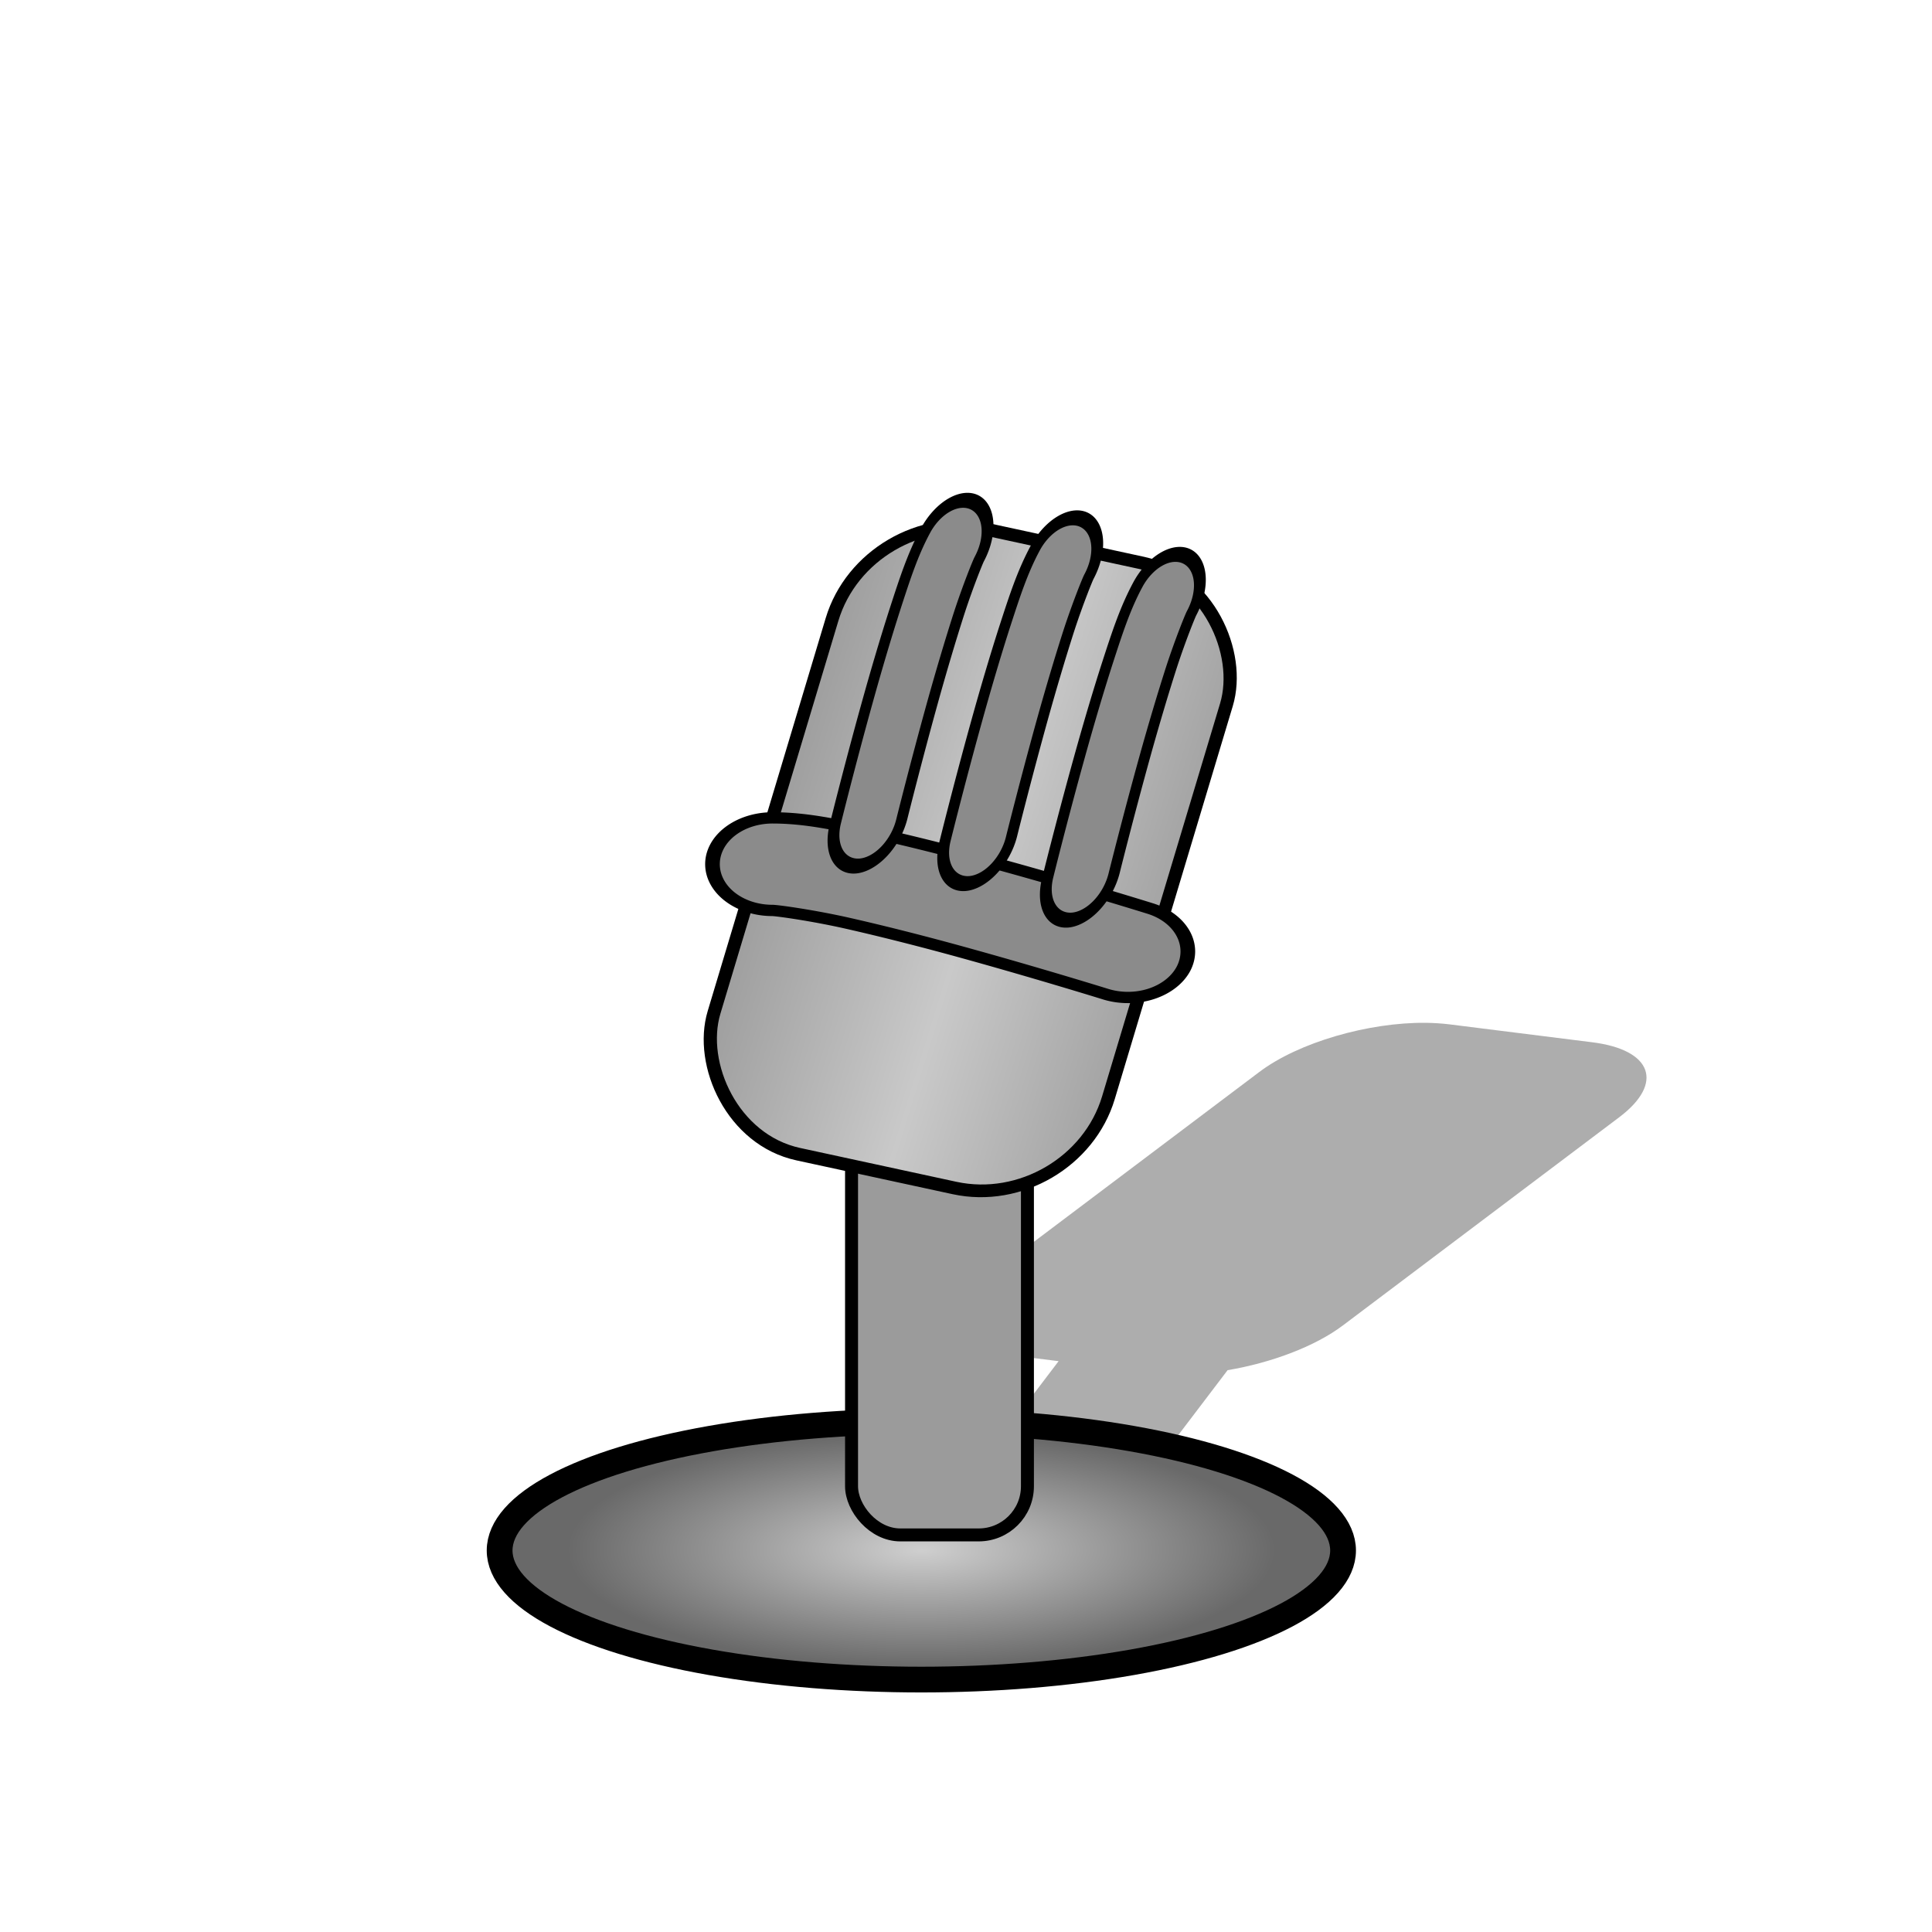 <?xml version="1.0" encoding="UTF-8" standalone="no"?>
<!-- Created with Inkscape (http://www.inkscape.org/) -->

<svg
   width="15mm"
   height="15mm"
   viewBox="0 0 15 15"
   version="1.1"
   id="svg1"
   inkscape:export-filename="podcast-episode.png"
   inkscape:export-xdpi="96"
   inkscape:export-ydpi="96"
   inkscape:version="1.3.2 (091e20e, 2023-11-25)"
   sodipodi:docname="podcast-episode.svg"
   xmlns:inkscape="http://www.inkscape.org/namespaces/inkscape"
   xmlns:sodipodi="http://sodipodi.sourceforge.net/DTD/sodipodi-0.dtd"
   xmlns:xlink="http://www.w3.org/1999/xlink"
   xmlns="http://www.w3.org/2000/svg"
   xmlns:svg="http://www.w3.org/2000/svg">
  <sodipodi:namedview
     id="namedview1"
     pagecolor="#ffffff"
     bordercolor="#000000"
     borderopacity="0.25"
     inkscape:showpageshadow="2"
     inkscape:pageopacity="0.0"
     inkscape:pagecheckerboard="0"
     inkscape:deskcolor="#d1d1d1"
     inkscape:document-units="mm"
     showguides="false"
     inkscape:zoom="8.3972233"
     inkscape:cx="11.432351"
     inkscape:cy="36.916965"
     inkscape:window-width="1792"
     inkscape:window-height="993"
     inkscape:window-x="0"
     inkscape:window-y="37"
     inkscape:window-maximized="0"
     inkscape:current-layer="layer1" />
  <defs
     id="defs1">
    <linearGradient
       id="linearGradient6"
       inkscape:collect="always">
      <stop
         style="stop-color:#9b9b9b;stop-opacity:1;"
         offset="0"
         id="stop7" />
      <stop
         style="stop-color:#c9c9c9;stop-opacity:1;"
         offset="1"
         id="stop8" />
    </linearGradient>
    <linearGradient
       id="linearGradient1"
       inkscape:collect="always">
      <stop
         style="stop-color:#cfcfcf;stop-opacity:1;"
         offset="0"
         id="stop2" />
      <stop
         style="stop-color:#696969;stop-opacity:1;"
         offset="0.812"
         id="stop1" />
    </linearGradient>
    <radialGradient
       inkscape:collect="always"
       xlink:href="#linearGradient1"
       id="radialGradient2"
       cx="6.522"
       cy="8.586"
       fx="6.522"
       fy="8.586"
       r="3.125"
       gradientTransform="matrix(0.849,0,0,0.282,0.875,6.241)"
       gradientUnits="userSpaceOnUse" />
    <linearGradient
       inkscape:collect="always"
       xlink:href="#linearGradient6"
       id="linearGradient8"
       x1="9.484"
       y1="2.616"
       x2="8.074"
       y2="2.606"
       gradientUnits="userSpaceOnUse"
       spreadMethod="reflect"
       gradientTransform="translate(-0.091,0.02)" />
  </defs>
  <g
     inkscape:label="Layer 1"
     inkscape:groupmode="layer"
     id="layer1">
    <path
       id="rect2-7"
       style="fill:#000000;fill-opacity:0.321;stroke:none;stroke-width:0.1;stroke-linecap:round;stroke-linejoin:round"
       d="M 11.069,7.941 C 10.626,7.937 10.083,8.092 9.777,8.323 L 7.632,9.939 C 7.282,10.203 7.376,10.462 7.843,10.521 l 0.376,0.047 -1.001,1.318 c -0.084,0.111 0.017,0.2 0.226,0.2 h 0.609 c 0.209,0 0.446,-0.089 0.53,-0.2 L 9.531,10.638 C 9.869,10.581 10.208,10.455 10.427,10.29 L 12.572,8.674 C 12.922,8.41 12.828,8.15 12.361,8.092 l -1.108,-0.139 c -0.058,-0.007 -0.12,-0.011 -0.183,-0.012 z" />
    <ellipse
       style="fill:#000000;fill-opacity:0.143;stroke:#c00707;stroke-width:0.165;stroke-dasharray:none;stroke-opacity:0.421"
       id="path5"
       cx="7.472"
       cy="11.983"
       rx="0.248"
       ry="0.264" />
    <g
       id="g11"
       transform="matrix(1.275,0,0,1.272,-1.022,1.016)"
       style="stroke-width:0.785">
      <ellipse
         style="fill:url(#radialGradient2);stroke:#000000;stroke-width:0.157;stroke-linecap:round;stroke-linejoin:round;stroke-dasharray:none;stroke-opacity:1"
         id="path1"
         cx="6.412"
         cy="8.665"
         rx="2.568"
         ry="0.788" />
      <rect
         style="fill:#9b9b9b;fill-opacity:1;stroke:#000000;stroke-width:0.079;stroke-linecap:round;stroke-linejoin:round;stroke-dasharray:none;stroke-opacity:1"
         id="rect2"
         width="1.071"
         height="3.119"
         x="5.987"
         y="5.451"
         ry="0.297"
         rx="0.297" />
      <g
         id="g10"
         transform="translate(-0.252,0.252)"
         style="stroke-width:0.785">
        <rect
           style="fill:url(#linearGradient8);stroke:#000000;stroke-width:0.079;stroke-linecap:round;stroke-linejoin:round;stroke-dasharray:none;stroke-opacity:1"
           id="rect3"
           width="2.458"
           height="3.982"
           x="6.668"
           y="0.635"
           ry="0.739"
           rx="0.742"
           transform="matrix(0.977,0.212,-0.287,0.958,0,0)" />
        <g
           id="path8"
           style="fill:#8b8b8b;fill-opacity:1;stroke:#000000;stroke-width:0.061;stroke-dasharray:none;stroke-opacity:1"
           transform="matrix(1.462,0,0,1.13,2.762,-1.651)">
          <path
             style="color:#000000;fill:#8b8b8b;fill-opacity:1;stroke:#000000;stroke-width:0.061;stroke-linecap:round;stroke-linejoin:round;stroke-dasharray:none;stroke-opacity:1"
             d="m 2.048,5.199 c 0.315,0 1.481,0.473 1.481,0.473"
             id="path9" />
          <path
             style="color:#000000;fill:#8b8b8b;fill-opacity:1;stroke:#000000;stroke-width:0.061;stroke-linecap:round;stroke-linejoin:round;stroke-dasharray:none;stroke-opacity:1"
             d="m 2.049,4.949 a 0.25,0.25 0 0 0 -0.25,0.25 0.25,0.25 0 0 0 0.25,0.25 c 0.016,0 0.15,0.023 0.295,0.064 0.145,0.042 0.316,0.098 0.479,0.156 0.325,0.116 0.613,0.232 0.613,0.232 A 0.25,0.25 0 0 0 3.76,5.766 0.25,0.25 0 0 0 3.623,5.439 c 0,0 -0.296,-0.12 -0.633,-0.24 C 2.822,5.139 2.644,5.08 2.482,5.033 2.321,4.987 2.19,4.949 2.049,4.949 Z"
             id="path10" />
        </g>
        <g
           id="path8-4-0"
           style="fill:#8b8b8b;fill-opacity:1;stroke:#000000;stroke-width:0.084;stroke-dasharray:none;stroke-opacity:1"
           transform="matrix(-0.553,1.03,0.654,0.349,5.879,-1.32)">
          <path
             style="color:#000000;fill:#8b8b8b;fill-opacity:1;stroke:#000000;stroke-width:0.084;stroke-linecap:round;stroke-linejoin:round;stroke-dasharray:none;stroke-opacity:1"
             d="m 2.048,5.199 c 0.315,0 1.481,0.473 1.481,0.473"
             id="path9-1-6" />
          <path
             style="color:#000000;fill:#8b8b8b;fill-opacity:1;stroke:#000000;stroke-width:0.084;stroke-linecap:round;stroke-linejoin:round;stroke-dasharray:none;stroke-opacity:1"
             d="m 2.049,4.949 a 0.25,0.25 0 0 0 -0.25,0.25 0.25,0.25 0 0 0 0.25,0.25 c 0.016,0 0.15,0.023 0.295,0.064 0.145,0.042 0.316,0.098 0.479,0.156 0.325,0.116 0.613,0.232 0.613,0.232 A 0.25,0.25 0 0 0 3.76,5.766 0.25,0.25 0 0 0 3.623,5.439 c 0,0 -0.296,-0.12 -0.633,-0.24 C 2.822,5.139 2.644,5.08 2.482,5.033 2.321,4.987 2.19,4.949 2.049,4.949 Z"
             id="path10-8-0" />
        </g>
        <g
           id="path8-4-0-7"
           style="fill:#8b8b8b;fill-opacity:1;stroke:#000000;stroke-width:0.084;stroke-dasharray:none;stroke-opacity:1"
           transform="matrix(-0.553,1.03,0.654,0.349,5.254,-1.543)">
          <path
             style="color:#000000;fill:#8b8b8b;fill-opacity:1;stroke:#000000;stroke-width:0.084;stroke-linecap:round;stroke-linejoin:round;stroke-dasharray:none;stroke-opacity:1"
             d="m 2.048,5.199 c 0.315,0 1.481,0.473 1.481,0.473"
             id="path9-1-6-6" />
          <path
             style="color:#000000;fill:#8b8b8b;fill-opacity:1;stroke:#000000;stroke-width:0.084;stroke-linecap:round;stroke-linejoin:round;stroke-dasharray:none;stroke-opacity:1"
             d="m 2.049,4.949 a 0.25,0.25 0 0 0 -0.25,0.25 0.25,0.25 0 0 0 0.25,0.25 c 0.016,0 0.15,0.023 0.295,0.064 0.145,0.042 0.316,0.098 0.479,0.156 0.325,0.116 0.613,0.232 0.613,0.232 A 0.25,0.25 0 0 0 3.76,5.766 0.25,0.25 0 0 0 3.623,5.439 c 0,0 -0.296,-0.12 -0.633,-0.24 C 2.822,5.139 2.644,5.08 2.482,5.033 2.321,4.987 2.19,4.949 2.049,4.949 Z"
             id="path10-8-0-8" />
        </g>
        <g
           id="path8-4-0-8"
           style="fill:#8b8b8b;fill-opacity:1;stroke:#000000;stroke-width:0.084;stroke-dasharray:none;stroke-opacity:1"
           transform="matrix(-0.553,1.03,0.654,0.349,4.586,-1.65)">
          <path
             style="color:#000000;fill:#8b8b8b;fill-opacity:1;stroke:#000000;stroke-width:0.084;stroke-linecap:round;stroke-linejoin:round;stroke-dasharray:none;stroke-opacity:1"
             d="m 2.048,5.199 c 0.315,0 1.481,0.473 1.481,0.473"
             id="path9-1-6-4" />
          <path
             style="color:#000000;fill:#8b8b8b;fill-opacity:1;stroke:#000000;stroke-width:0.084;stroke-linecap:round;stroke-linejoin:round;stroke-dasharray:none;stroke-opacity:1"
             d="m 2.049,4.949 a 0.25,0.25 0 0 0 -0.25,0.25 0.25,0.25 0 0 0 0.25,0.25 c 0.016,0 0.15,0.023 0.295,0.064 0.145,0.042 0.316,0.098 0.479,0.156 0.325,0.116 0.613,0.232 0.613,0.232 A 0.25,0.25 0 0 0 3.76,5.766 0.25,0.25 0 0 0 3.623,5.439 c 0,0 -0.296,-0.12 -0.633,-0.24 C 2.822,5.139 2.644,5.08 2.482,5.033 2.321,4.987 2.19,4.949 2.049,4.949 Z"
             id="path10-8-0-9" />
        </g>
      </g>
    </g>
  </g>
</svg>
